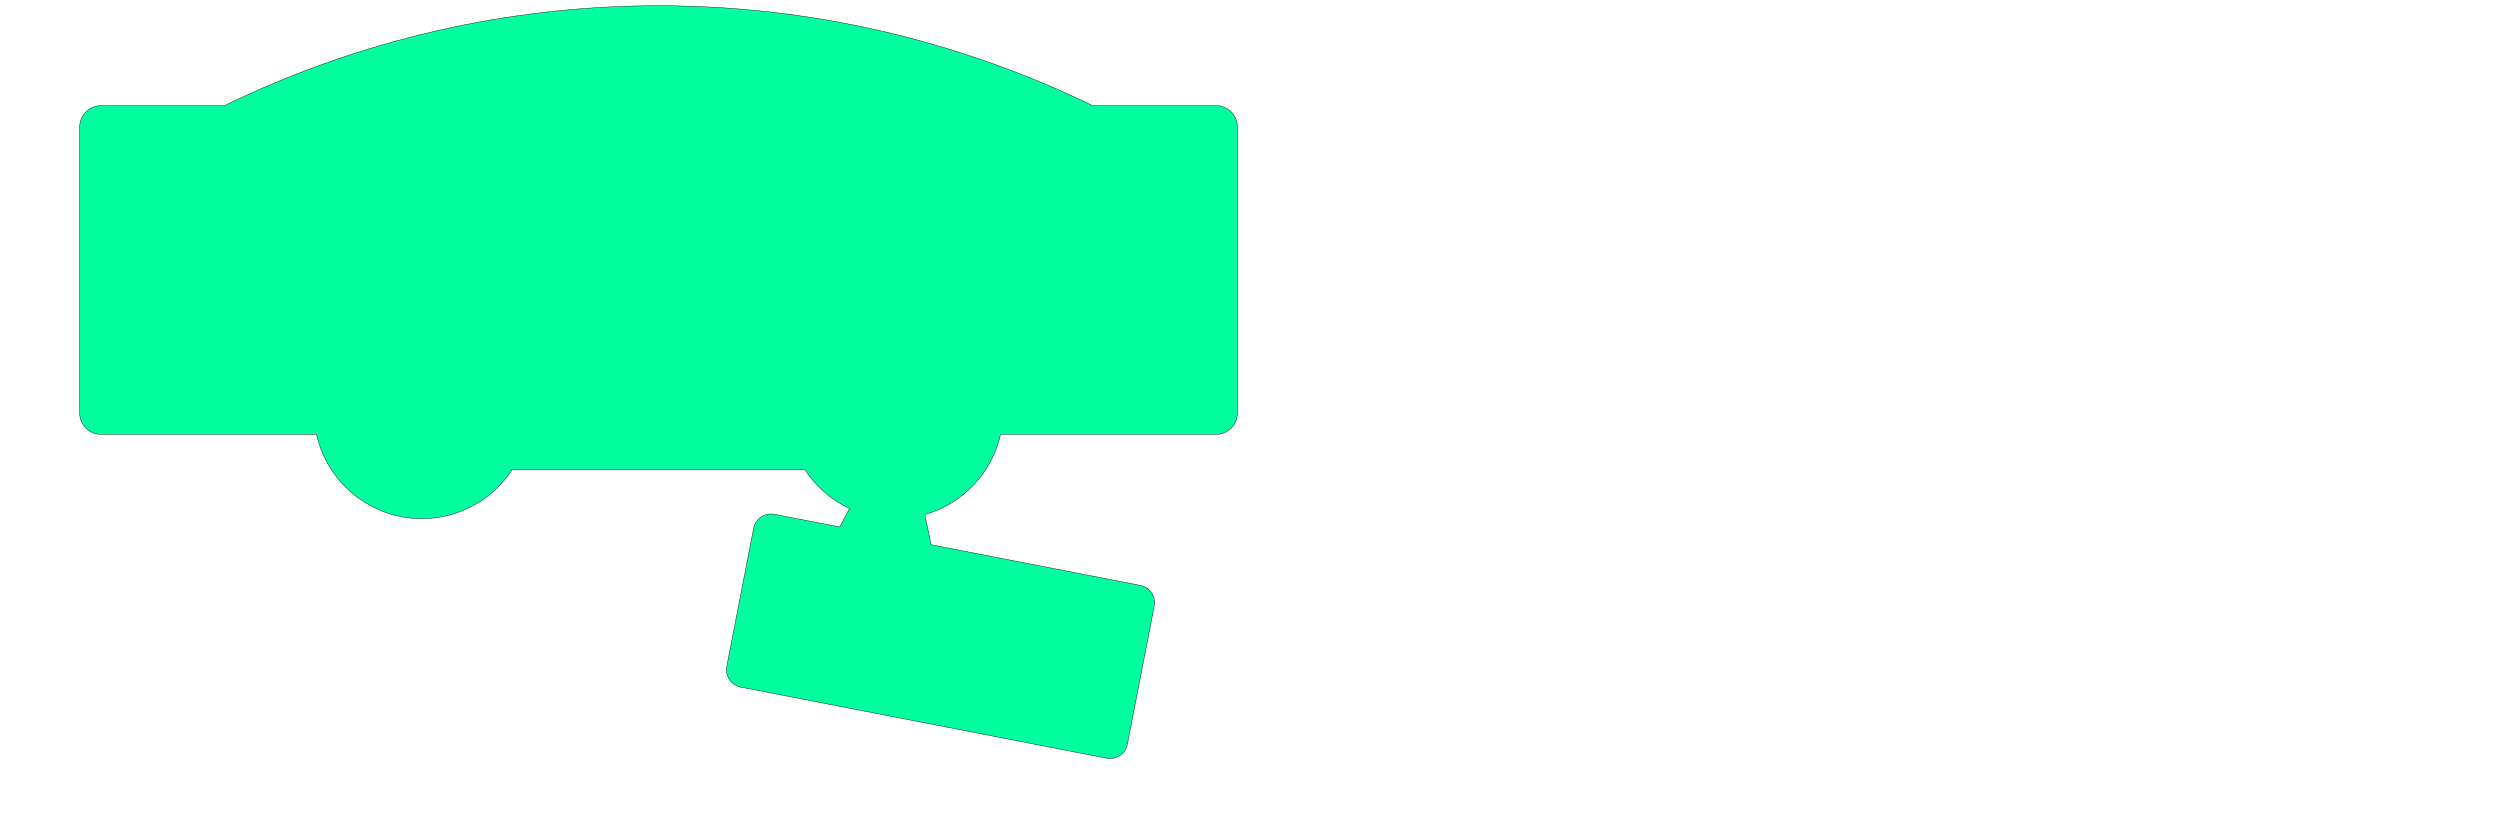 <?xml version="1.0" encoding="UTF-8" standalone="no"?>
<!DOCTYPE svg PUBLIC "-//W3C//DTD SVG 1.1//EN" "http://www.w3.org/Graphics/SVG/1.1/DTD/svg11.dtd">
<svg width="1140px" height="375px" version="1.1" xmlns="http://www.w3.org/2000/svg" xmlns:xlink="http://www.w3.org/1999/xlink" xml:space="preserve" xmlns:serif="http://www.serif.com/" style="fill-rule:evenodd;clip-rule:evenodd;stroke-linecap:round;stroke-linejoin:round;">
    <g transform="matrix(1.333,0,0,1.333,0,0)">
        <g>
            <path d="M34.476,36.142L76.776,36.142C170.458,-9.441 280.095,-9.441 373.776,36.142L416.076,36.142C420.026,36.142 423.276,39.392 423.276,43.342L423.276,141.383C423.276,145.332 420.026,148.583 416.076,148.583L342.276,148.583C339.332,161.78 329.357,172.341 316.35,176.034L318.542,186.35L390.088,200.257C392.907,200.805 394.962,203.297 394.962,206.169C394.962,206.555 394.925,206.94 394.851,207.319L385.657,254.623C385.109,257.442 382.616,259.497 379.744,259.497C379.358,259.497 378.973,259.46 378.594,259.386L253.379,235.047C250.135,234.416 247.985,231.228 248.615,227.985L257.81,180.681C258.358,177.861 260.85,175.807 263.723,175.807C264.109,175.807 264.494,175.844 264.872,175.917L287.249,180.267L290.611,173.944C284.377,171.02 279.084,166.407 275.335,160.63L175.217,160.63C168.423,171.1 156.758,177.436 144.276,177.436C127.061,177.436 112.025,165.385 108.276,148.583L34.476,148.583C30.527,148.583 27.276,145.333 27.276,141.383L27.276,43.342C27.276,39.392 30.527,36.142 34.476,36.142Z" style="fill:rgb(0,255,159);fill-rule:nonzero;stroke:black;stroke-width:0.14px;"/>
        </g>
    </g>
</svg>
